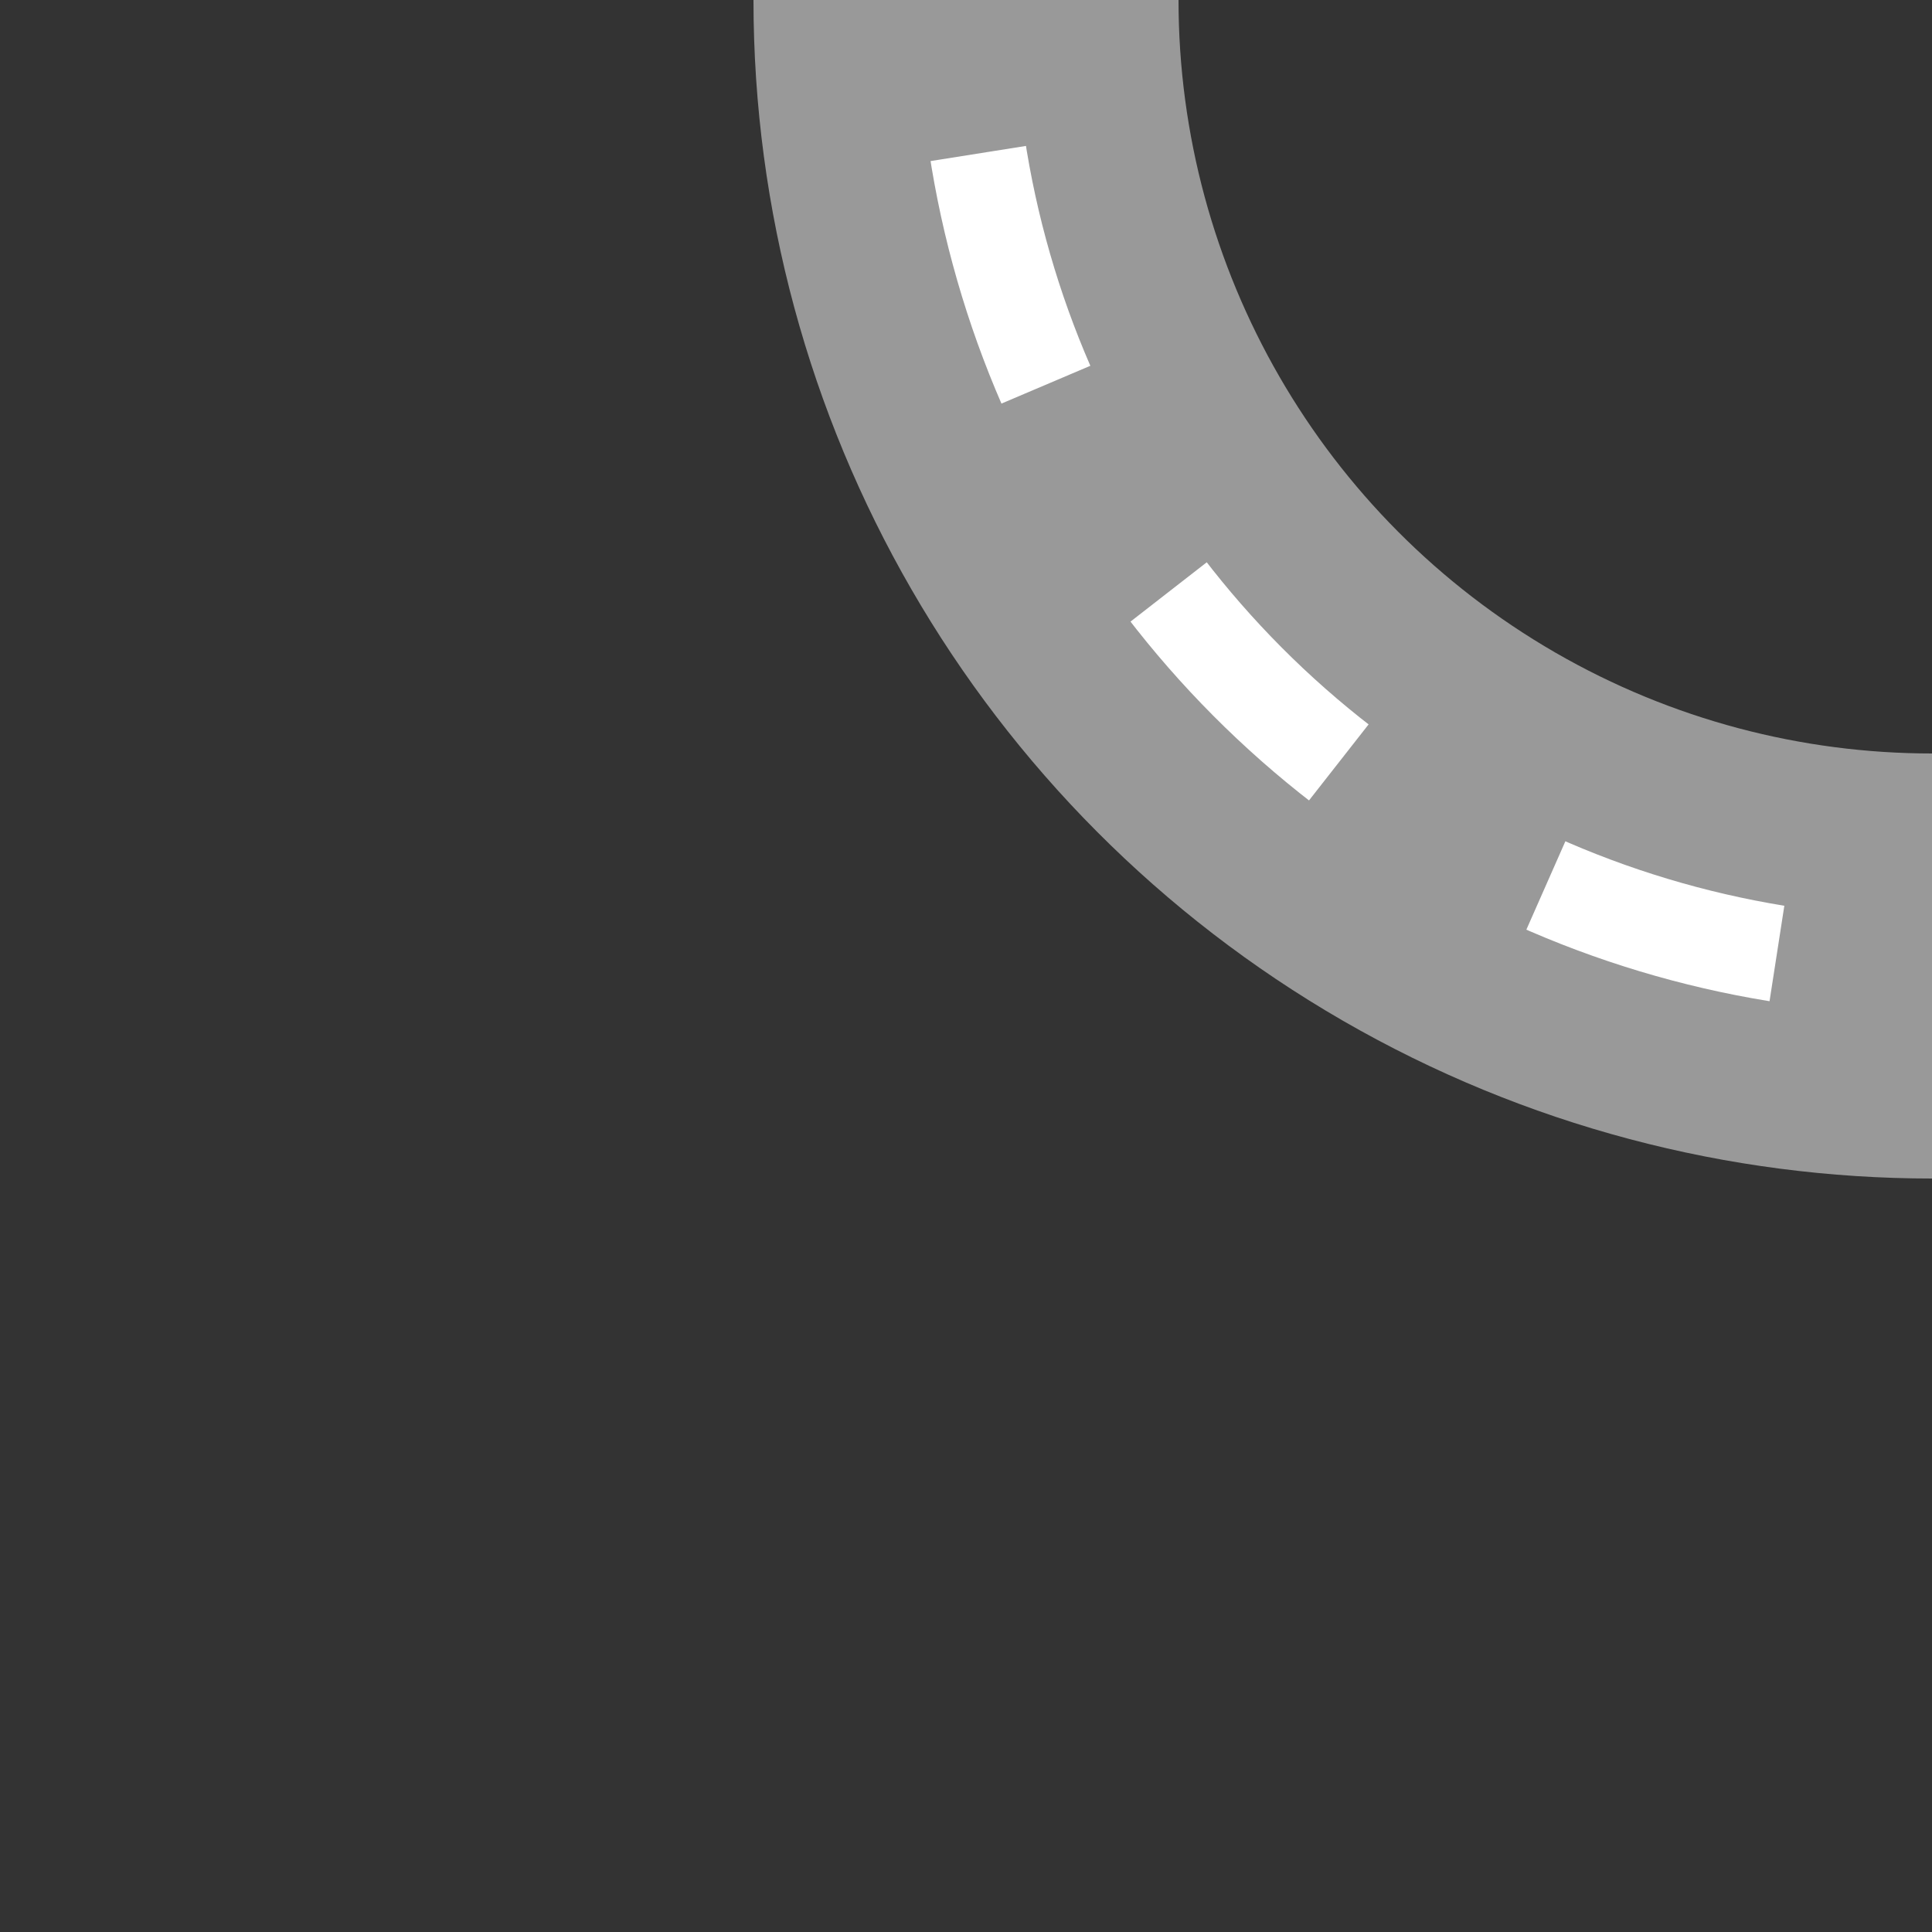 ﻿<?xml version="1.0" encoding="UTF-8"?>
<svg xmlns="http://www.w3.org/2000/svg" width="500" height="500">
	<rect width="100%" height="100%" fill="#333333" stroke="none"/>
	<title>RP2lf</title>
	<g fill="none">
		<circle cx="500" r="250" stroke="#999" stroke-width="110"/>
		<circle cx="500" r="250" stroke="#fff" stroke-width="25" stroke-dasharray="62.5" stroke-dashoffset="67"/>
	</g>
</svg>